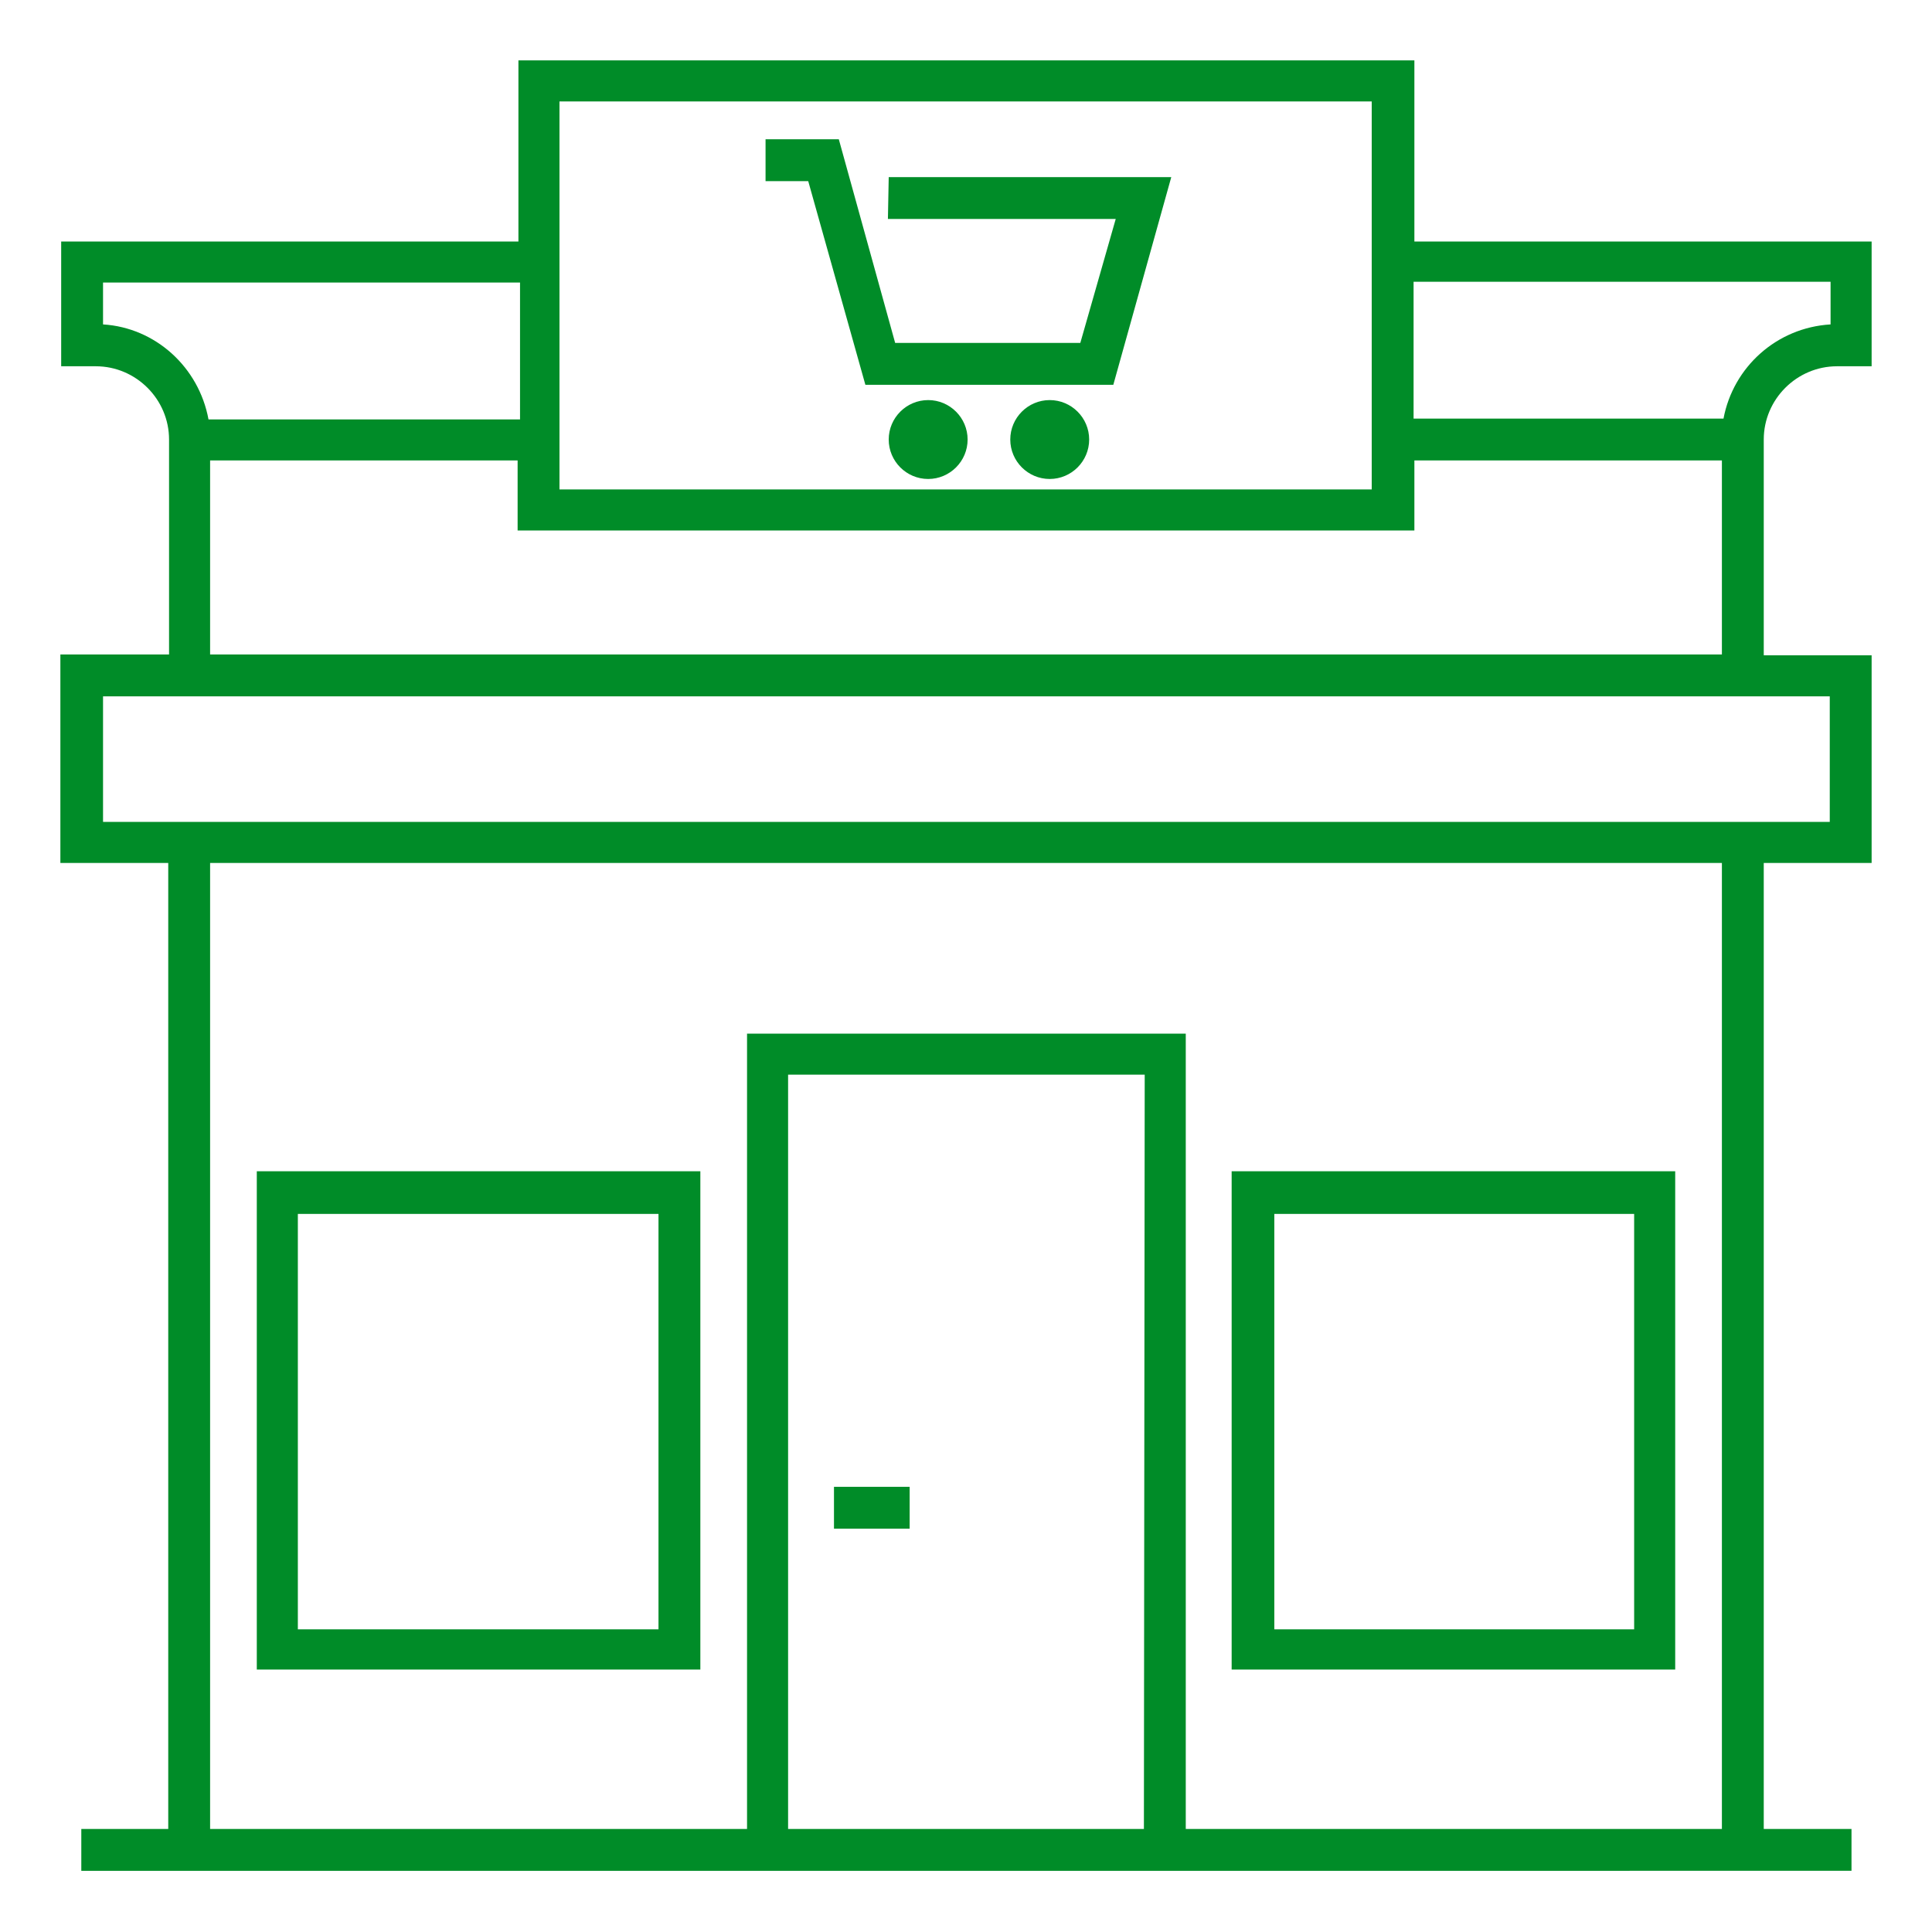 <?xml version="1.0" encoding="utf-8"?>
<!-- Generator: Adobe Illustrator 25.3.1, SVG Export Plug-In . SVG Version: 6.00 Build 0)  -->
<svg version="1.1" id="Layer_1" xmlns="http://www.w3.org/2000/svg" xmlns:xlink="http://www.w3.org/1999/xlink" x="0px" y="0px"
	 viewBox="0 0 24 24" style="enable-background:new 0 0 24 24;" xml:space="preserve">
<style type="text/css">
	.st0{fill:#008C28;}
</style>
<path class="st0" d="M8.7,14.55H3.19v6.19H8.7V14.55L8.7,14.55z M8.18,20.24H3.7v-5.16h4.48V20.24z M20.81,14.55H15.3v6.19h5.51
	C20.81,20.74,20.81,14.55,20.81,14.55z M20.3,20.24h-4.47v-5.16h4.47V20.24z M11.3,18.99h-0.94v-0.52h0.94V18.99z M21.91,5.46
	c0-0.5,0.41-0.91,0.91-0.91h0.43V3h-5.68V0.75H6.44V3H0.76v1.55h0.43c0.5,0,0.91,0.41,0.91,0.91v0.26v2.41H0.75v2.59h1.34v12H1.01
	v0.52h8.27h5.45H23v-0.52h-1.09v-12h1.34V8.14h-1.34V5.72V5.46z M6.95,1.26h10.09v4.82H6.95V1.26z M17.57,6.59V5.72h3.82v2.41H2.61
	V5.72h3.82v0.87L17.57,6.59L17.57,6.59z M1.28,4.03V3.51h5.18v1.7H2.59C2.47,4.56,1.93,4.07,1.28,4.03z M14.21,22.72H9.79v-9.37
	h4.43L14.21,22.72L14.21,22.72z M21.39,22.72h-6.66v-9.88H9.28v9.88H2.61v-12h18.78C21.39,10.72,21.39,22.72,21.39,22.72z
	 M22.73,8.65v1.56H1.28V8.65H22.73z M21.41,5.2h-3.85V3.5h5.18v0.53C22.07,4.07,21.53,4.56,21.41,5.2z M11.04,2.2h3.51l-0.72,2.58
	h-3.08l-0.71-2.53H9.51V1.73h0.91l0.7,2.53h2.3l0.44-1.54h-2.83L11.04,2.2L11.04,2.2z M12.02,5.46c0,0.27-0.22,0.49-0.49,0.49
	s-0.49-0.22-0.49-0.49s0.22-0.49,0.49-0.49C11.8,4.97,12.02,5.19,12.02,5.46z M13.53,5.46c0,0.27-0.22,0.49-0.49,0.49
	c-0.27,0-0.49-0.22-0.49-0.49s0.22-0.49,0.49-0.49C13.31,4.97,13.53,5.19,13.53,5.46z"/>
</svg>
